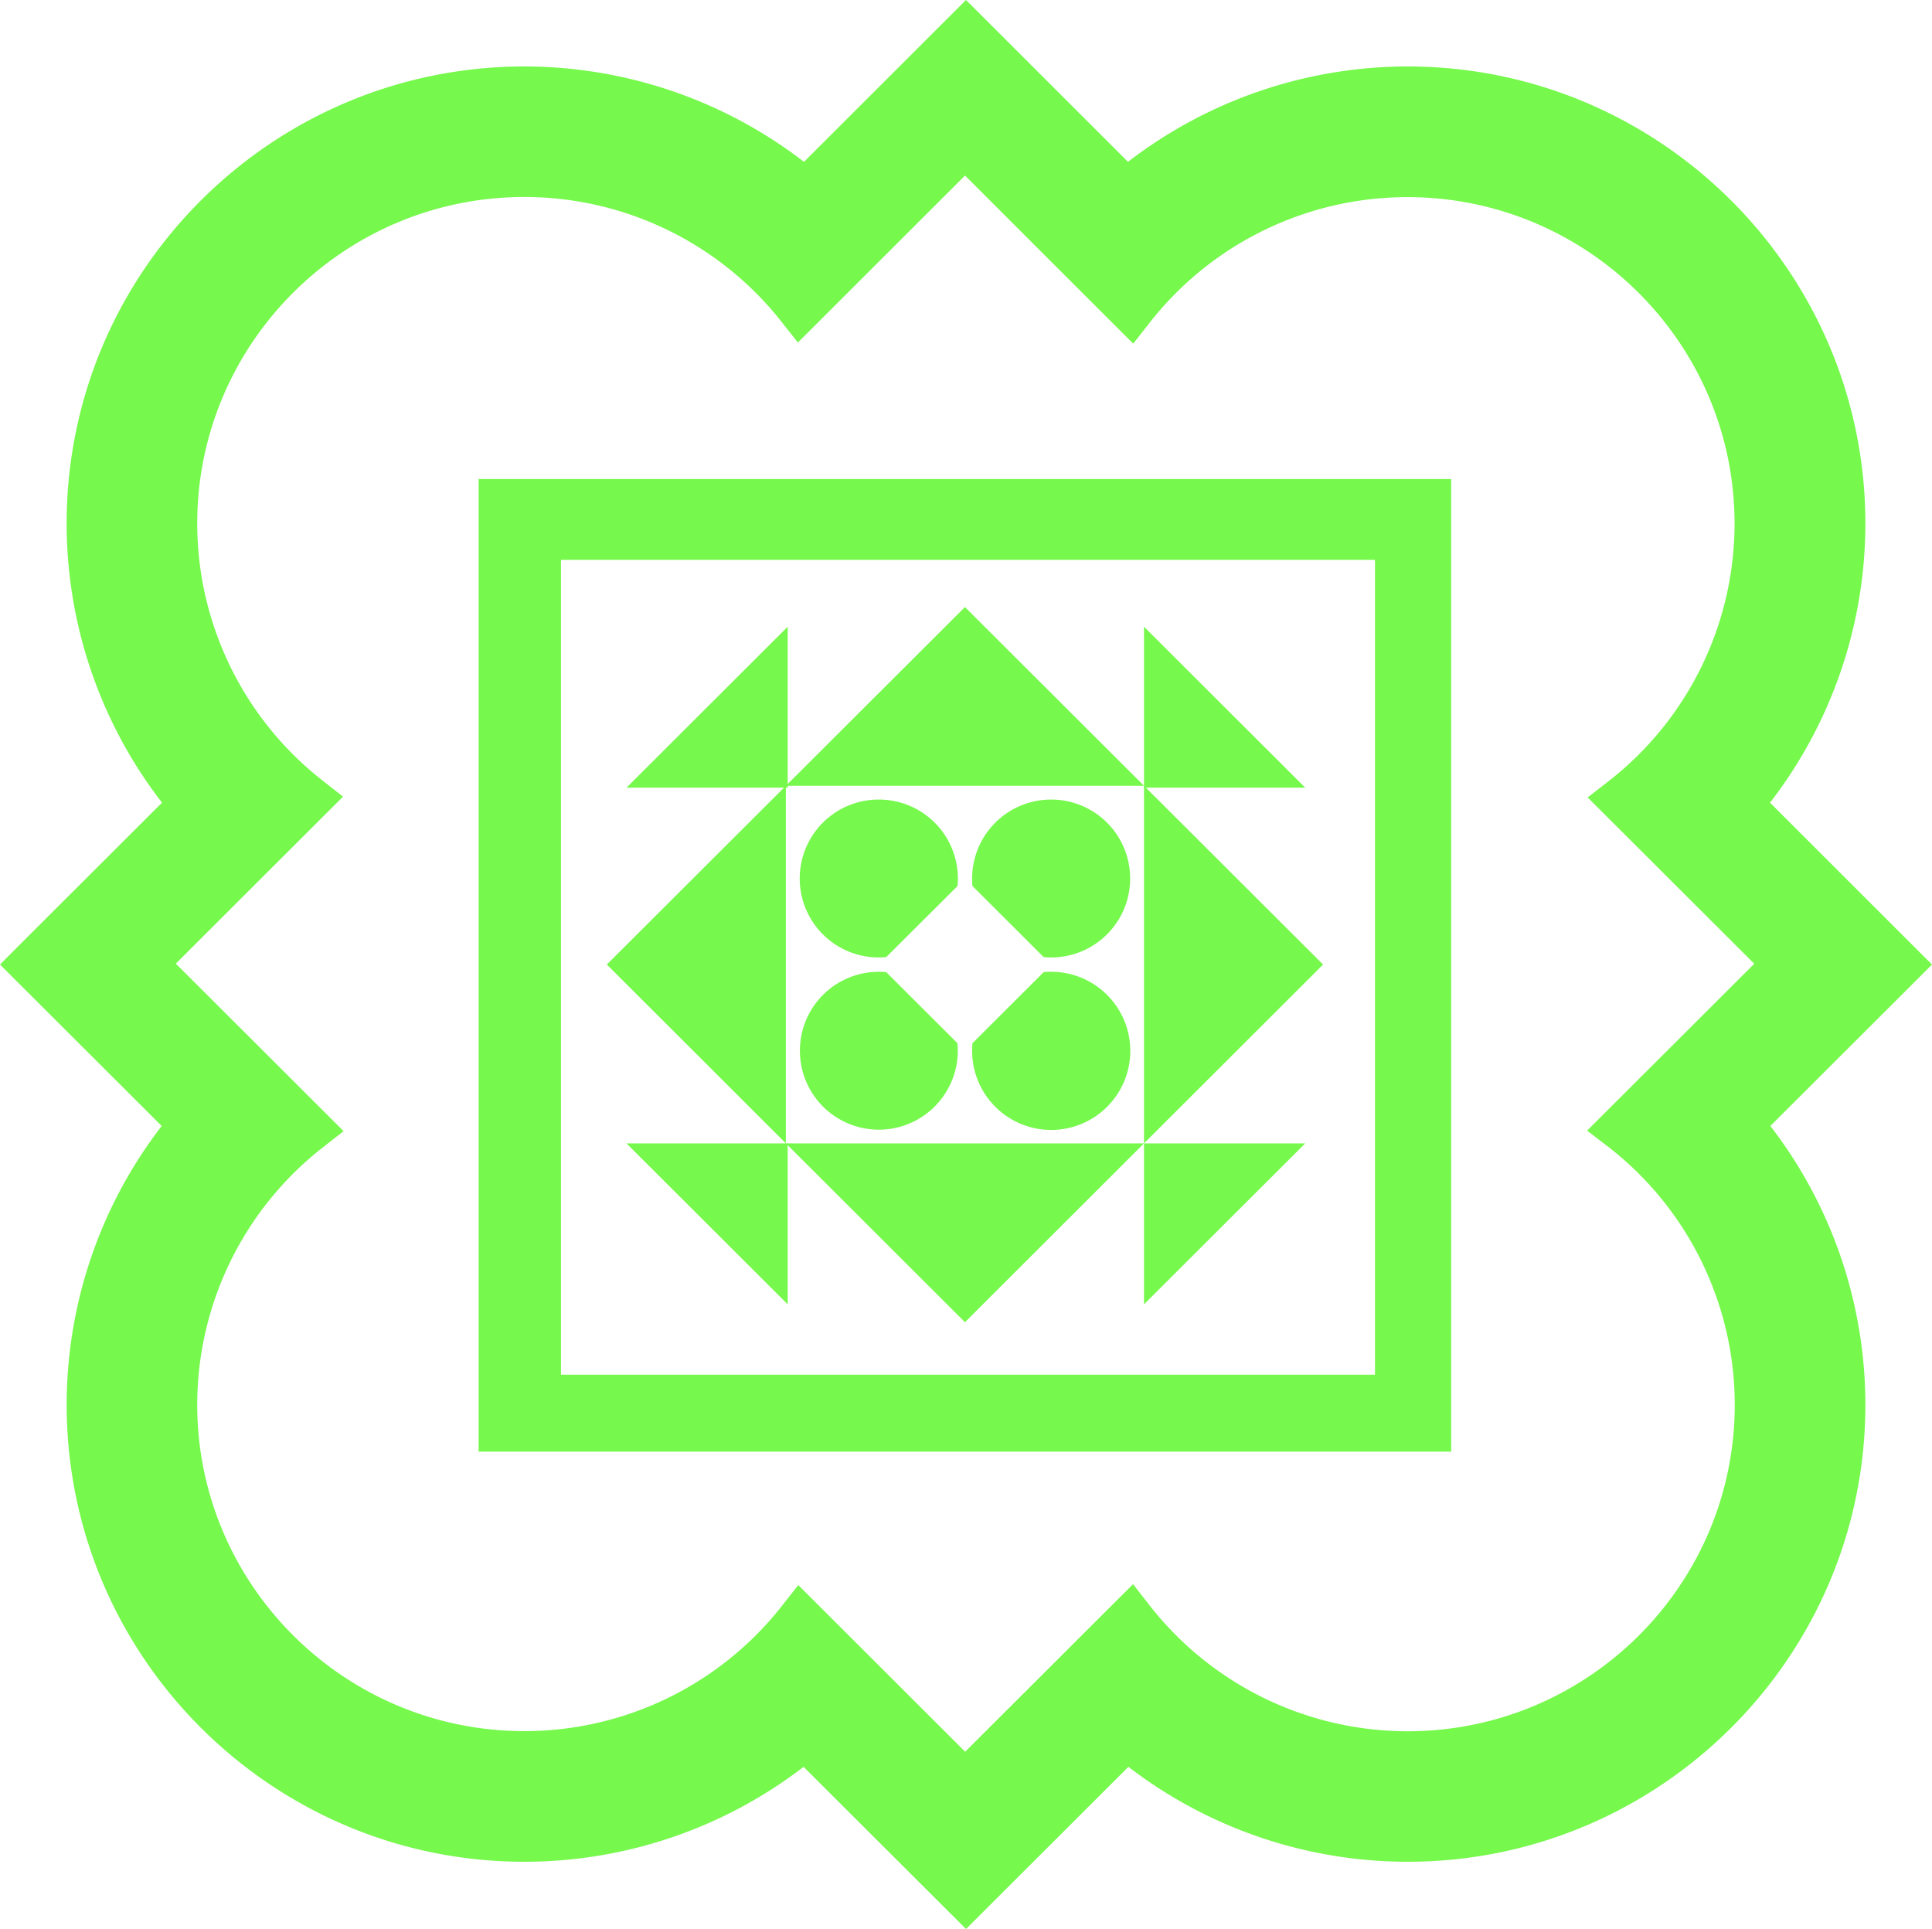 <svg id="geometric_pattern" xmlns="http://www.w3.org/2000/svg" viewBox="0 0 729.31 728.09" style=""><defs><style>.cls-1{fill:rgba(118,248,76,1);}</style></defs><title>geometric_pattern</title><g id="triangle_center"><path class="cls-1 phQcVQsT_0" d="M587.81,312.06,452.62,447,587.81,582,723,447Zm-67.6,202.45v-135H655.4v135Z" transform="translate(-223.55 -82.91)"></path></g><g id="circle_ul"><path class="cls-1 phQcVQsT_1" d="M555.24,384.72a29.8,29.8,0,1,0,0,59.6c1,0,1.91-.05,2.85-.14L585,417.36q.14-1.41.14-2.85A29.82,29.82,0,0,0,555.24,384.72Z" transform="translate(-223.55 -82.91)"></path></g><g id="circle_ur"><path class="cls-1 phQcVQsT_2" d="M620.37,384.72a29.82,29.82,0,0,0-29.85,29.8c0,1,0,1.91.14,2.85l26.86,26.81c.94.09,1.89.14,2.85.14a29.8,29.8,0,1,0,0-59.6Z" transform="translate(-223.55 -82.91)"></path></g><g id="circle_dl"><path class="cls-1 phQcVQsT_3" d="M558.1,449.87c-.94-.09-1.89-.14-2.85-.14a29.8,29.8,0,1,0,29.85,29.8q0-1.44-.14-2.85Z" transform="translate(-223.55 -82.91)"></path></g><g id="circle_dr"><path class="cls-1 phQcVQsT_4" d="M620.37,449.73c-1,0-1.91,0-2.85.14l-26.86,26.81c-.09.94-.14,1.89-.14,2.85a29.85,29.85,0,1,0,29.85-29.8Z" transform="translate(-223.55 -82.91)"></path></g><g id="triangle_ul"><path class="cls-1 phQcVQsT_5" d="M297.35,236.57L297.35,297.32L236.5,297.32L297.35,236.57Z"></path></g><g id="triangle_dr"><path class="cls-1 phQcVQsT_6" d="M236.5,431.6L297.35,431.6L297.35,492.35L236.5,431.6Z"></path></g><g id="triangle_ur"><path class="cls-1 phQcVQsT_7" d="M431.85,236.57L431.85,297.32L492.7,297.32L431.85,236.57Z"></path></g><g id="triangle_dl"><path class="cls-1 phQcVQsT_8" d="M492.7,431.6L431.85,431.6L431.85,492.35L492.7,431.6Z"></path></g><path id="circle001" class="cls-1 phQcVQsT_9" d="M952.86,447l-6.33-6.32L891.71,385.9a172.42,172.42,0,0,0,36-105.39C927.7,185.4,850.19,108,754.92,108A173.06,173.06,0,0,0,649.36,144L594.51,89.2l-6.31-6.29L581.9,89.2,527.05,144A173.06,173.06,0,0,0,421.49,108c-95.27,0-172.78,77.39-172.78,172.51a172.42,172.42,0,0,0,36,105.39l-54.83,54.74L223.55,447l6.33,6.32,54.71,54.61a172.42,172.42,0,0,0-35.87,105.23c0,95.12,77.51,172.51,172.78,172.51a173.05,173.05,0,0,0,105.4-35.83l55,54.91,6.31,6.3,6.31-6.3,55-54.91a173.05,173.05,0,0,0,105.41,35.83c95.27,0,172.78-77.39,172.78-172.51a172.42,172.42,0,0,0-35.87-105.23l54.7-54.61Zm-122.1,68.89a123.23,123.23,0,0,1,47.64,97.27c0,68-55.39,123.25-123.47,123.25a123.57,123.57,0,0,1-97.45-47.56l-6.21-7.95L644.13,688l-22.38,22.34-33.86,33.8-33.51-33.46L532,688.33l-7.11-7.1-6.21,7.9a123.59,123.59,0,0,1-97.19,47.23C353.41,736.36,298,681.07,298,613.11a123.28,123.28,0,0,1,47.31-97l7.94-6.22-7.14-7.12-22.37-22.34-33.83-33.78,33.64-33.59,22.37-22.33,7.12-7.11-7.91-6.22A123.26,123.26,0,0,1,298,280.52c0-68,55.39-123.25,123.47-123.25a123.54,123.54,0,0,1,97.06,47.06l6.21,7.87,7.1-7.09,56-55.94,34,34,22.38,22.34,7.12,7.11,6.21-7.92a123.56,123.56,0,0,1,97.31-47.38c68.08,0,123.47,55.29,123.47,123.25a123.26,123.26,0,0,1-47.46,97.13l-8,6.22,7.15,7.13,55.74,55.65-33.55,33.5-22.38,22.34-7.16,7.15Z" transform="translate(-223.55 -82.91)"></path><path id="square001" class="cls-1 phQcVQsT_10" d="M404.23,263.73V630.86H771.35V263.73ZM742.59,601.82H435.31V294.25H742.59Z" transform="translate(-223.55 -82.91)"></path><style data-made-with="vivus-instant">.phQcVQsT_0{stroke-dasharray:1305 1307;stroke-dashoffset:1306;animation:phQcVQsT_draw 3000ms ease-out 0ms forwards;}.phQcVQsT_1{stroke-dasharray:185 187;stroke-dashoffset:186;animation:phQcVQsT_draw 3000ms ease-out 0ms forwards;}.phQcVQsT_2{stroke-dasharray:185 187;stroke-dashoffset:186;animation:phQcVQsT_draw 3000ms ease-out 0ms forwards;}.phQcVQsT_3{stroke-dasharray:185 187;stroke-dashoffset:186;animation:phQcVQsT_draw 3000ms ease-out 0ms forwards;}.phQcVQsT_4{stroke-dasharray:185 187;stroke-dashoffset:186;animation:phQcVQsT_draw 3000ms ease-out 0ms forwards;}.phQcVQsT_5{stroke-dasharray:208 210;stroke-dashoffset:209;animation:phQcVQsT_draw 3000ms ease-out 0ms forwards;}.phQcVQsT_6{stroke-dasharray:208 210;stroke-dashoffset:209;animation:phQcVQsT_draw 3000ms ease-out 0ms forwards;}.phQcVQsT_7{stroke-dasharray:208 210;stroke-dashoffset:209;animation:phQcVQsT_draw 3000ms ease-out 0ms forwards;}.phQcVQsT_8{stroke-dasharray:208 210;stroke-dashoffset:209;animation:phQcVQsT_draw 3000ms ease-out 0ms forwards;}.phQcVQsT_9{stroke-dasharray:5149 5151;stroke-dashoffset:5150;animation:phQcVQsT_draw 3000ms ease-out 0ms forwards;}.phQcVQsT_10{stroke-dasharray:2699 2701;stroke-dashoffset:2700;animation:phQcVQsT_draw 3000ms ease-out 0ms forwards;}@keyframes phQcVQsT_draw{100%{stroke-dashoffset:0;}}@keyframes phQcVQsT_fade{0%{stroke-opacity:1;}94.444%{stroke-opacity:1;}100%{stroke-opacity:0;}}</style></svg>
